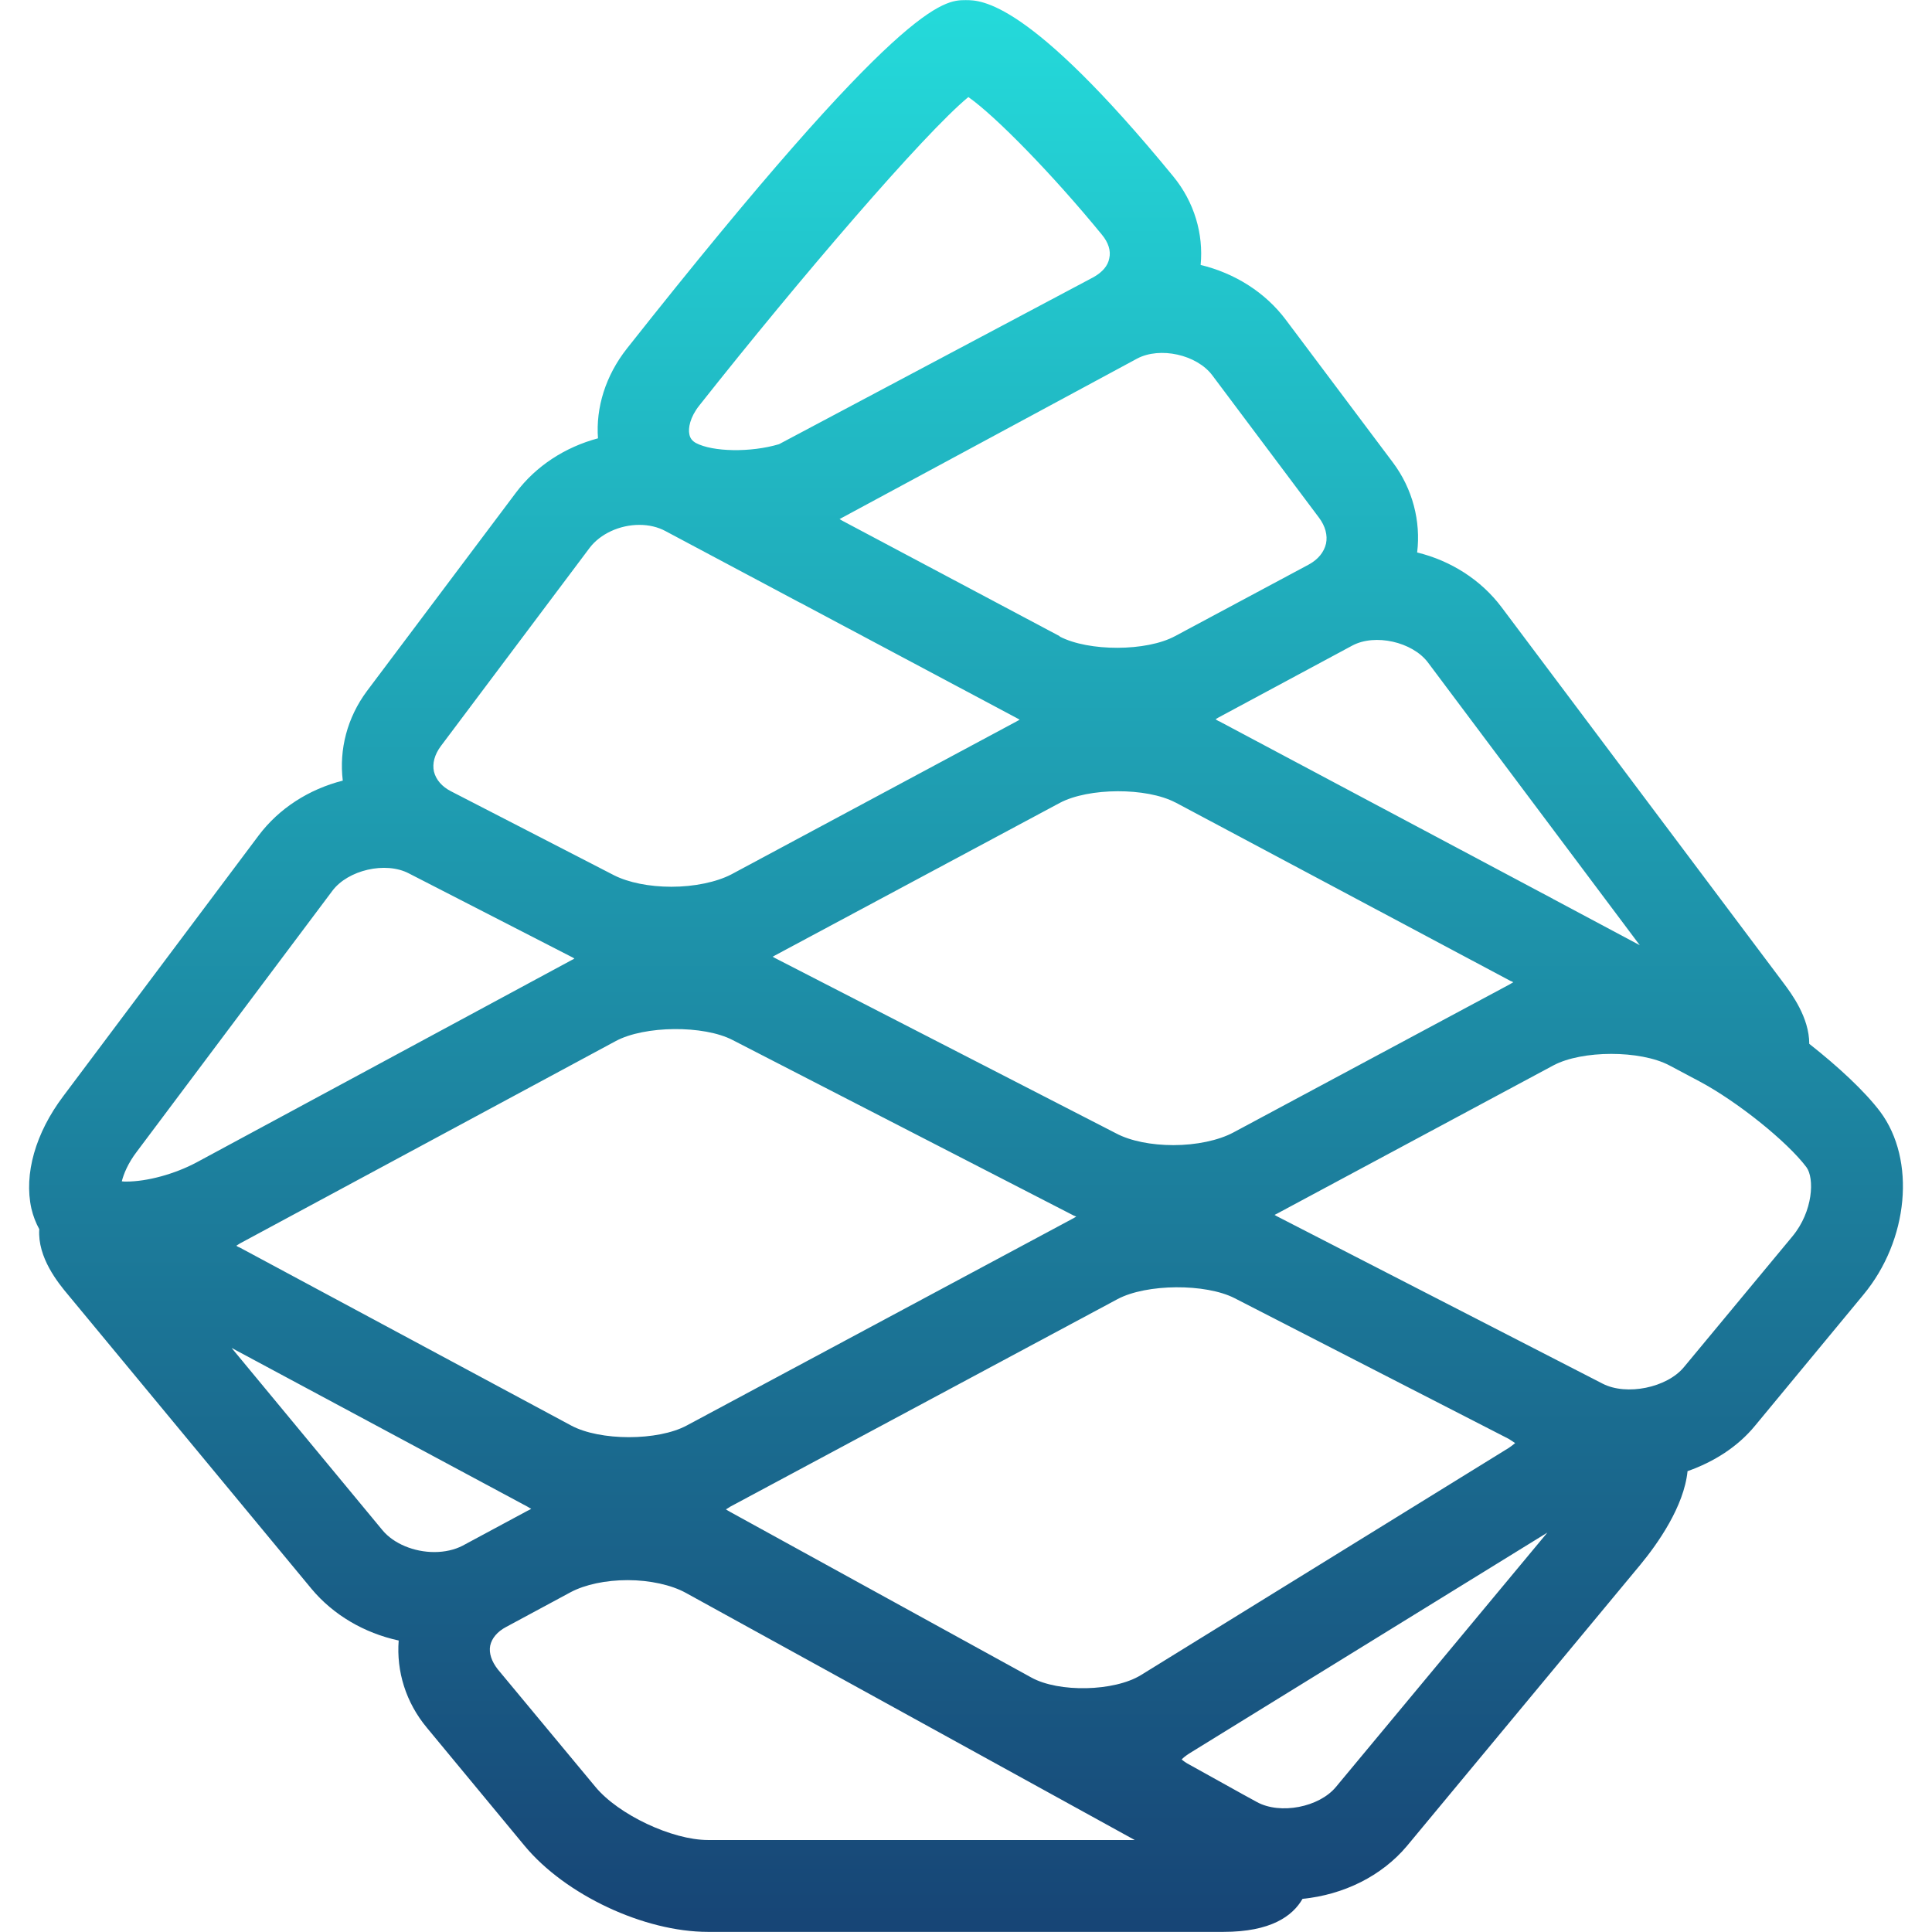 <svg xmlns="http://www.w3.org/2000/svg" xmlns:xlink="http://www.w3.org/1999/xlink" width="64" height="64" viewBox="0 0 64 64" version="1.1"><defs><linearGradient id="linear0" x1="0%" x2="0%" y1="0%" y2="100%"><stop offset="0%" style="stop-color:#24dbdb; stop-opacity:1"/><stop offset="100%" style="stop-color:#174475; stop-opacity:1"/></linearGradient></defs><g id="surface1"><path style=" stroke:none;fill-rule:nonzero;fill:url(#linear0);" d="M 59.379 40.953 L 55.785 45.285 C 55.219 45.973 53.879 46.242 53.09 45.836 L 42.297 40.289 C 42.273 40.273 42.246 40.262 42.223 40.246 C 42.246 40.23 42.273 40.219 42.297 40.207 L 51.457 35.293 C 52.41 34.785 54.332 34.785 55.293 35.289 L 56.293 35.82 C 57.543 36.484 59.199 37.812 59.84 38.664 C 60.109 39.027 60.066 40.121 59.379 40.953 Z M 44.258 59.191 C 43.699 59.871 42.406 60.117 41.637 59.695 L 41.168 59.438 L 39.41 58.461 C 39.281 58.395 39.195 58.328 39.145 58.285 C 39.195 58.227 39.277 58.164 39.395 58.086 L 51.258 50.77 Z M 23.453 60.953 C 22.266 60.953 20.484 60.113 19.723 59.191 L 16.488 55.297 C 16.285 55.035 16.191 54.766 16.238 54.516 C 16.289 54.27 16.477 54.047 16.766 53.895 L 18.914 52.738 C 19.383 52.492 20.062 52.344 20.793 52.344 C 21.523 52.344 22.246 52.504 22.719 52.766 L 37.59 60.953 Z M 7.672 44.652 L 17.473 49.91 C 17.52 49.941 17.562 49.965 17.598 49.98 C 17.562 50.004 17.52 50.027 17.473 50.047 L 15.324 51.203 C 15.059 51.34 14.734 51.414 14.387 51.414 C 13.715 51.414 13.039 51.137 12.668 50.688 Z M 4.539 38.141 L 11.008 29.512 C 11.523 28.82 12.773 28.527 13.547 28.934 L 18.949 31.707 C 18.98 31.723 19.004 31.734 19.027 31.754 C 19.004 31.77 18.98 31.785 18.949 31.797 L 6.508 38.508 C 5.789 38.891 4.879 39.141 4.184 39.141 C 4.129 39.141 4.086 39.141 4.035 39.133 C 4.094 38.898 4.234 38.539 4.539 38.141 Z M 14.598 24.723 L 19.535 18.145 C 19.883 17.688 20.523 17.387 21.18 17.387 C 21.492 17.387 21.793 17.457 22.039 17.59 L 26.492 19.961 L 26.496 19.961 L 33.656 23.773 C 33.664 23.773 33.668 23.781 33.676 23.785 C 33.715 23.801 33.746 23.824 33.777 23.84 C 33.742 23.859 33.707 23.883 33.668 23.902 L 24.227 28.965 C 23.738 29.219 23 29.375 22.242 29.375 C 21.504 29.375 20.816 29.234 20.344 28.996 L 14.945 26.215 C 14.641 26.062 14.441 25.828 14.375 25.559 C 14.316 25.293 14.395 25 14.598 24.723 Z M 23.164 13.434 C 26.488 9.23 30.602 4.434 32.078 3.215 C 32.977 3.844 34.875 5.785 36.504 7.777 C 36.715 8.031 36.805 8.309 36.746 8.555 C 36.703 8.805 36.516 9.016 36.227 9.18 L 25.805 14.715 C 24.859 14.996 23.609 14.969 23.055 14.676 C 22.934 14.609 22.863 14.523 22.836 14.387 C 22.793 14.184 22.855 13.824 23.164 13.434 Z M 43.699 17.156 C 43.902 17.43 43.984 17.73 43.926 18.008 C 43.859 18.293 43.664 18.531 43.359 18.699 L 38.93 21.07 C 37.98 21.586 36.062 21.586 35.105 21.086 L 35.102 21.074 L 27.926 17.262 C 27.883 17.238 27.844 17.219 27.812 17.195 C 27.844 17.18 27.887 17.156 27.926 17.133 L 37.668 11.879 C 38.426 11.477 39.645 11.746 40.16 12.434 Z M 54.32 31.312 L 51.465 29.789 C 51.453 29.789 51.453 29.789 51.453 29.781 L 40.383 23.891 C 40.379 23.887 40.375 23.887 40.367 23.887 C 40.328 23.863 40.293 23.848 40.27 23.824 C 40.293 23.809 40.332 23.785 40.375 23.762 L 44.801 21.383 C 45.555 20.984 46.781 21.262 47.297 21.938 Z M 38.871 37.934 C 38.141 37.934 37.449 37.797 36.977 37.547 L 25.668 31.734 C 25.645 31.719 25.617 31.707 25.594 31.691 C 25.617 31.684 25.645 31.668 25.668 31.652 L 35.105 26.598 C 36.059 26.09 37.98 26.078 38.941 26.586 L 38.945 26.586 L 50.039 32.496 C 50.074 32.504 50.102 32.52 50.129 32.539 C 50.098 32.559 50.055 32.578 50.016 32.605 L 40.855 37.516 C 40.367 37.777 39.625 37.934 38.871 37.934 Z M 49.977 47.664 C 50.062 47.719 50.141 47.766 50.191 47.805 C 50.141 47.848 50.074 47.898 49.984 47.961 L 37.797 55.488 C 36.91 56.035 35.074 56.074 34.164 55.57 L 24.191 50.086 C 24.137 50.055 24.086 50.027 24.047 50 C 24.09 49.973 24.137 49.949 24.191 49.91 L 37.02 43.035 C 37.98 42.523 39.938 42.512 40.898 43.004 L 44.906 45.062 Z M 7.945 41.328 C 7.898 41.312 7.855 41.289 7.828 41.266 C 7.863 41.242 7.902 41.219 7.953 41.188 L 20.395 34.488 C 21.348 33.973 23.309 33.953 24.27 34.453 L 35.574 40.27 C 35.605 40.277 35.629 40.289 35.652 40.309 C 35.629 40.312 35.605 40.328 35.574 40.348 L 22.754 47.219 C 21.797 47.738 19.871 47.738 18.914 47.219 Z M 62.285 36.828 C 61.77 36.145 60.887 35.328 59.934 34.578 C 59.934 33.703 59.344 32.914 59.078 32.559 L 49.734 20.105 C 49.055 19.207 48.062 18.574 46.945 18.301 C 47.07 17.27 46.797 16.195 46.141 15.32 L 42.598 10.598 C 41.914 9.684 40.906 9.051 39.773 8.777 C 39.871 7.754 39.566 6.695 38.863 5.84 C 34.078 0.004 32.504 0.004 31.992 0.004 C 31.258 0.004 29.891 0.004 20.773 11.539 C 20.059 12.441 19.734 13.504 19.809 14.52 C 18.719 14.812 17.758 15.434 17.094 16.316 L 12.156 22.891 C 11.5 23.773 11.23 24.828 11.355 25.859 C 10.234 26.145 9.242 26.777 8.562 27.684 L 2.098 36.309 C 1.172 37.535 0.789 38.898 1.039 40.031 C 1.098 40.285 1.188 40.512 1.301 40.719 C 1.238 41.656 1.926 42.5 2.258 42.895 L 10.32 52.633 C 11.035 53.492 12.066 54.098 13.207 54.344 C 13.129 55.363 13.441 56.395 14.145 57.238 L 17.375 61.141 C 18.727 62.773 21.336 63.996 23.453 63.996 L 40.527 63.996 C 42.094 63.996 42.816 63.477 43.148 62.902 C 44.512 62.766 45.773 62.145 46.609 61.148 L 54.34 51.832 C 54.914 51.137 55.785 49.902 55.902 48.734 C 56.777 48.426 57.566 47.926 58.137 47.23 L 61.723 42.895 C 63.23 41.086 63.473 38.422 62.285 36.828 Z M 62.285 36.828 "/></g></svg>
